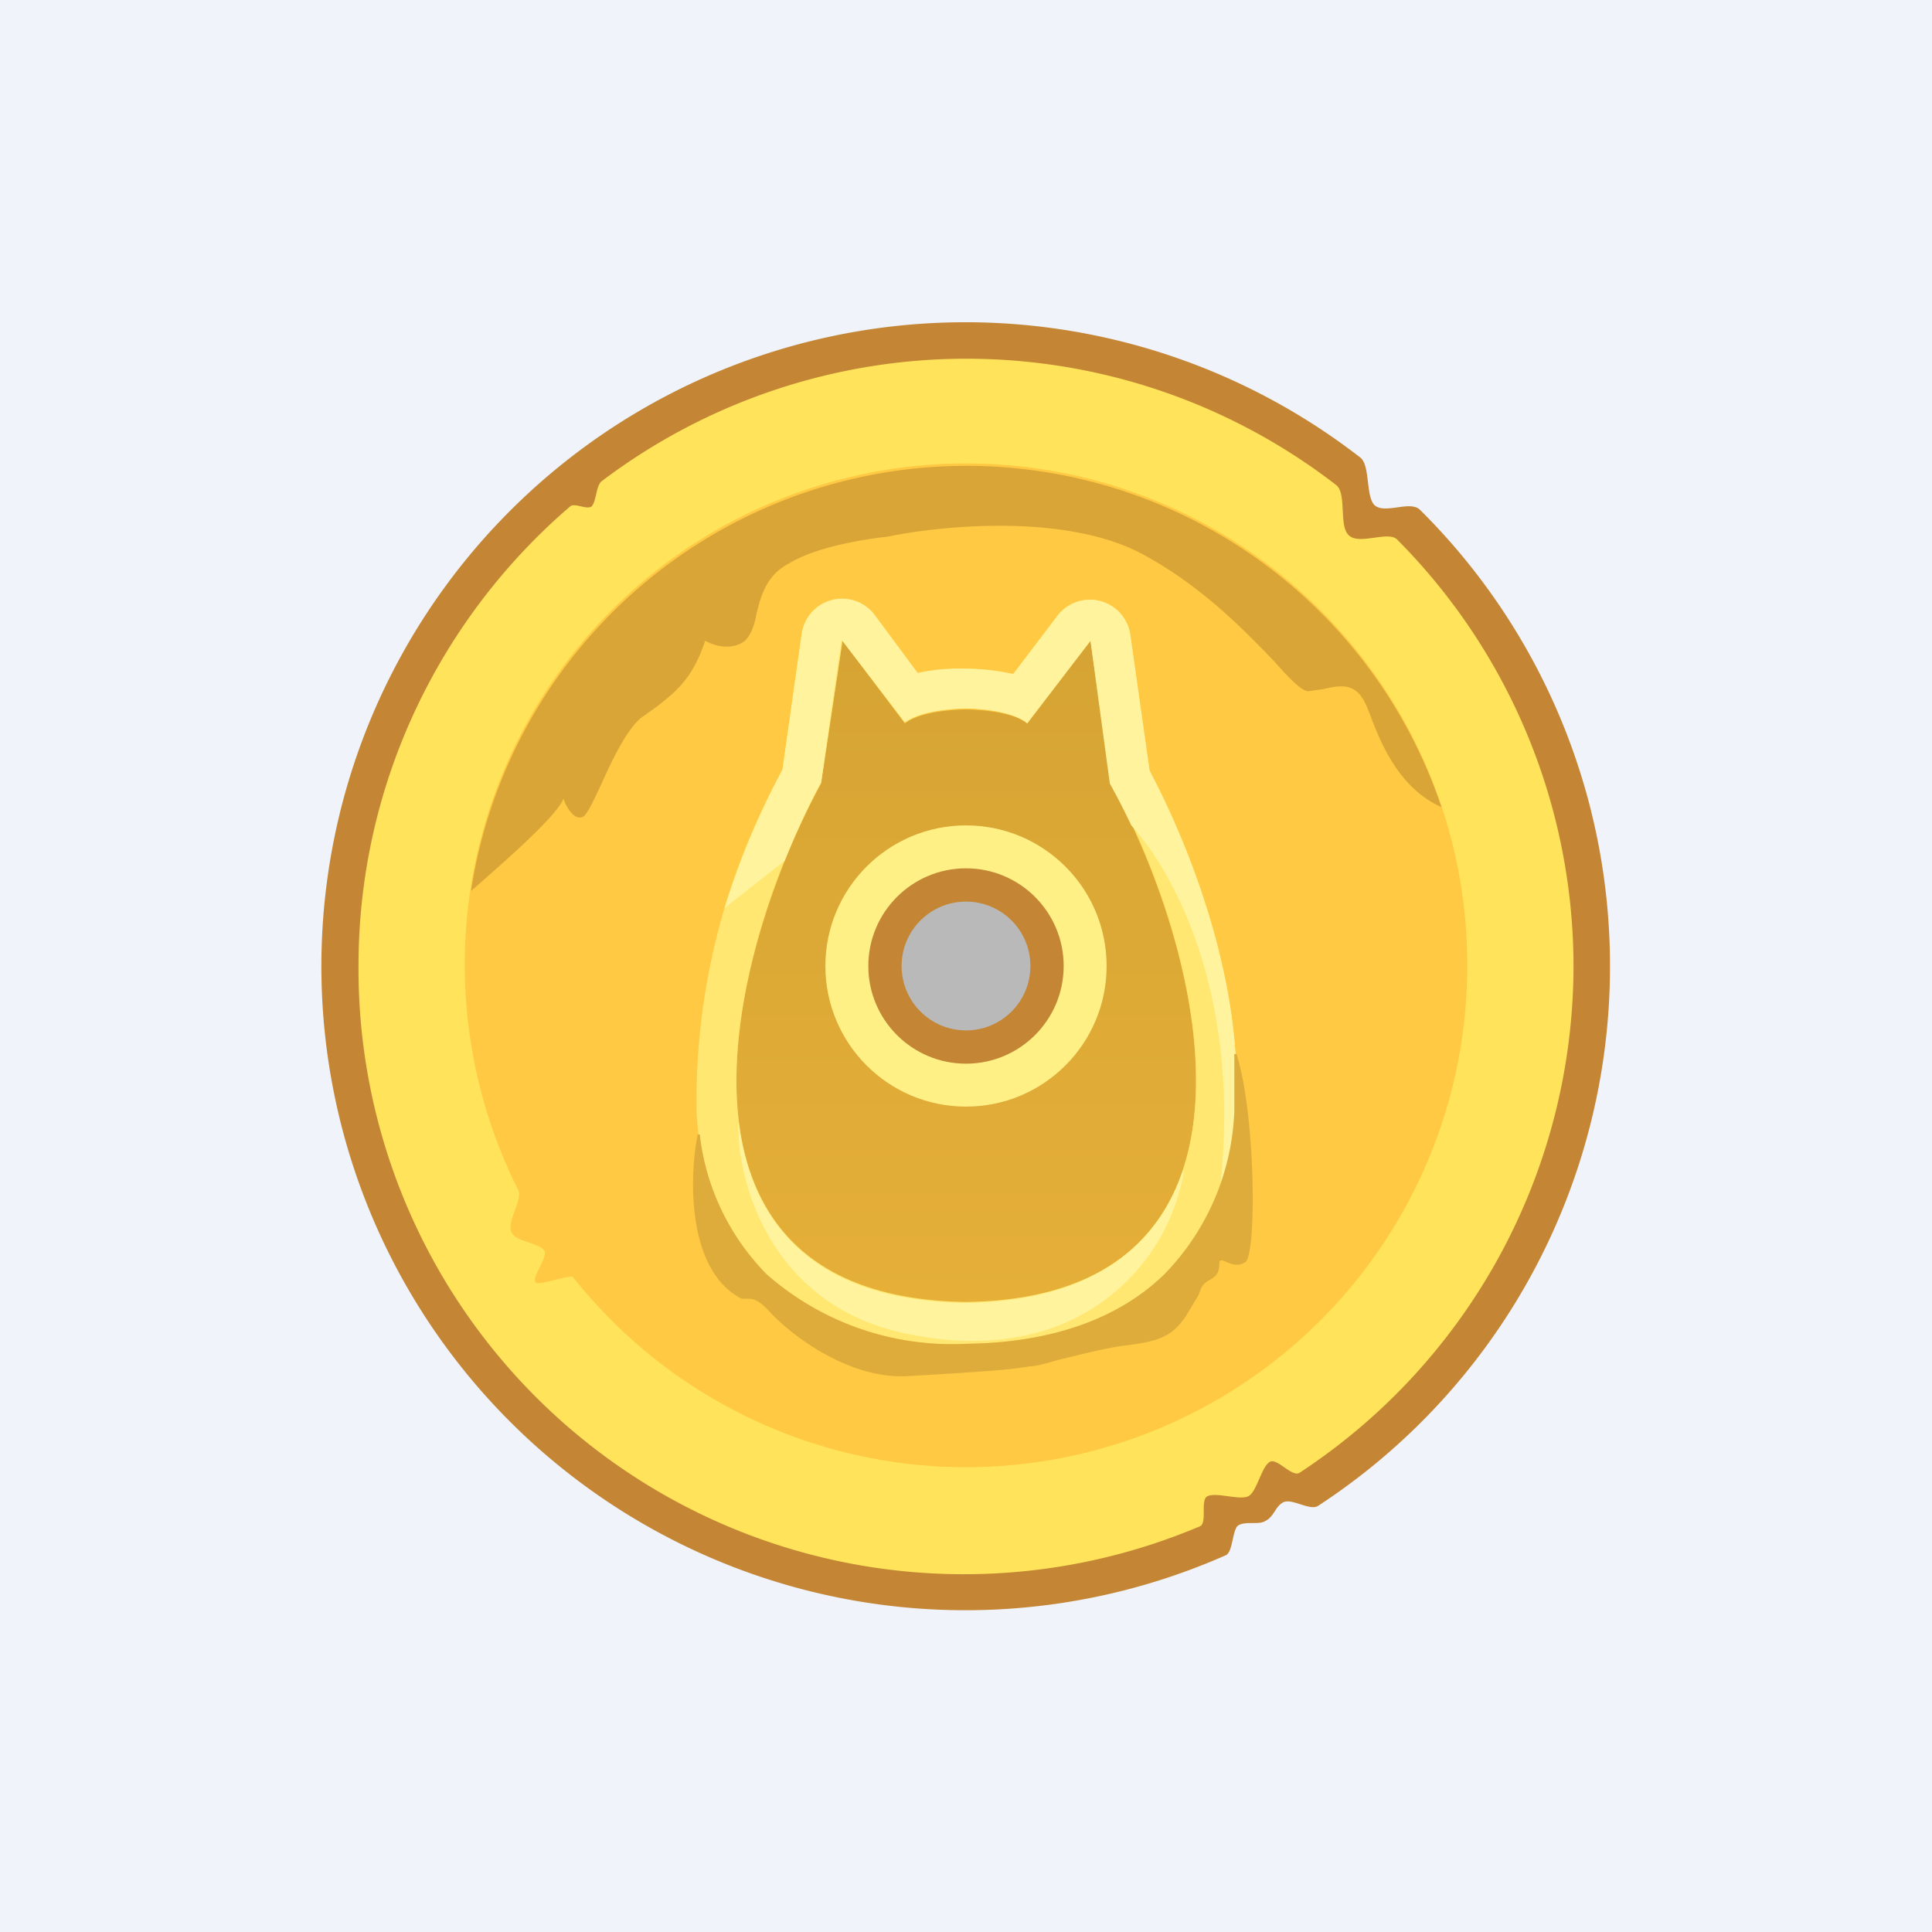 <!-- by TradingView --><svg width="18" height="18" viewBox="0 0 18 18" xmlns="http://www.w3.org/2000/svg"><path fill="#F0F3FA" d="M0 0h18v18H0z"/><path d="M15 9a6 6 0 0 1-2.72 5.03c-.08.05-.25-.08-.33-.03-.07.04-.08.13-.16.17-.06.04-.18 0-.25.04-.06.03-.05.25-.12.28a6 6 0 1 1 1.25-10.23c.1.07.05.37.14.45.1.08.33-.05.42.04A5.98 5.98 0 0 1 15 9Z" fill="#C48635"/><path d="M14.66 9a5.65 5.65 0 0 1-2.55 4.72c-.07.05-.21-.14-.28-.1-.08.05-.12.28-.2.32-.08.04-.3-.04-.38 0-.07.03 0 .25-.07.28A5.64 5.64 0 0 1 3.34 9c0-1.71.77-3.25 1.97-4.28.04-.04.15.03.2 0 .05-.05.04-.2.1-.24a5.63 5.63 0 0 1 6.84.04c.1.08.02.39.12.47.1.09.37-.05.45.04A5.64 5.64 0 0 1 14.66 9Z" fill="#FFE35A"/><path d="M13.67 9a4.67 4.67 0 0 1-8.33 2.9c-.02-.03-.32.08-.35.05-.04-.05.12-.24.08-.3-.05-.07-.25-.08-.3-.16-.06-.1.1-.3.06-.4A4.67 4.67 0 1 1 13.67 9Z" fill="#FFC943"/><path d="M4.39 8.3c.32-.28.8-.7.86-.86.02.07.1.21.18.17.04-.02.1-.15.17-.3.1-.22.23-.5.37-.62l.14-.1c.18-.14.34-.26.46-.62.07.04.24.1.37 0 .06-.06.09-.15.11-.26.04-.16.09-.35.3-.46.26-.16.73-.23.92-.25.48-.1 1.63-.22 2.35.15.57.3.98.73 1.25 1.01.15.17.26.28.32.28l.14-.02c.13-.03.27-.06.36.08.03.04.06.12.09.2.1.26.27.65.65.82a4.67 4.67 0 0 0-9.04.77Z" fill="#DAA537"/><path d="M8.43 6.74c.16-.13.57-.13.57-.13s.41 0 .57.13l.59-.77.19 1.33c.9 1.64 1.64 4.8-1.35 4.84-2.99-.04-2.24-3.2-1.35-4.84l.2-1.33.58.77Z" fill="url(#alf1smjn1)"/><path fill-rule="evenodd" d="M9 6.23a.59.59 0 0 1 .02 0 2.2 2.2 0 0 1 .42.05l.41-.54a.38.38 0 0 1 .68.17l.18 1.27c.45.85.88 2.1.8 3.17a2.3 2.3 0 0 1-.65 1.52c-.42.41-1.04.64-1.85.65H9a2.61 2.61 0 0 1-1.86-.65 2.3 2.3 0 0 1-.65-1.52 6.31 6.31 0 0 1 .8-3.17l.18-1.27a.38.38 0 0 1 .68-.17l.4.54A1.76 1.76 0 0 1 9 6.23H9Zm-.56.5C8.62 6.6 9 6.6 9 6.6s.38 0 .56.12l.01.01.59-.77.19 1.33c.9 1.64 1.64 4.8-1.35 4.84-2.99-.04-2.24-3.2-1.35-4.84l.2-1.33.58.77.01-.01Z" fill="#FFE772"/><path d="M10.54 7.69a6.61 6.61 0 0 0-.2-.39l-.18-1.33-.59.77-.01-.01C9.38 6.6 9 6.6 9 6.6s-.38 0-.56.12l-.01.01-.59-.77-.19 1.33c-.12.22-.23.46-.34.73l-.56.44c.15-.47.34-.92.54-1.29l.18-1.27a.38.38 0 0 1 .68-.17l.4.54A1.76 1.76 0 0 1 9 6.23H9a.59.59 0 0 1 .02 0 2.2 2.2 0 0 1 .42.05l.41-.54a.38.38 0 0 1 .68.17l.18 1.27c.45.85.88 2.1.8 3.17-.02.23-.06.46-.14.69.19-1.75-.42-2.9-.83-3.35ZM6.88 10.45c-.02.54.29 1.7 1.54 1.97.55.12 1 .08 1.36-.04a1.88 1.88 0 0 0 1.25-1.47h-.01c-.24.7-.84 1.21-2.02 1.23-1.43-.02-2-.75-2.12-1.69Z" fill="#FFF49D"/><path d="M6.52 10.57H6.5c-.08.4-.1 1.27.41 1.53h.05c.05 0 .1 0 .21.12.2.22.75.64 1.3.6.7-.04.96-.06 1.12-.09.07 0 .16-.03.27-.06.17-.04.39-.1.59-.13.32-.04.46-.07.6-.28l.12-.2c.02-.07.04-.1.09-.13.08-.04.1-.08.1-.16 0-.04.03-.03.07-.01.05.02.11.04.17 0 .11-.05.1-1.38-.08-1.94h-.02v.53a2.3 2.3 0 0 1-.65 1.52c-.42.41-1.04.64-1.85.65H9a2.61 2.61 0 0 1-1.86-.65 2.21 2.21 0 0 1-.62-1.3Z" fill="#DEAC3B"/><circle cx="9" cy="9" r="1.31" fill="#FFF086"/><circle cx="9" cy="9" r=".91" fill="#C48635"/><circle cx="9" cy="9" r=".6" fill="#B9B9B9"/><defs><linearGradient id="alf1smjn1" x1="9" y1="5.97" x2="9" y2="12.14" gradientUnits="userSpaceOnUse"><stop stop-color="#D6A434"/><stop offset="1" stop-color="#E5AF38"/></linearGradient></defs></svg>